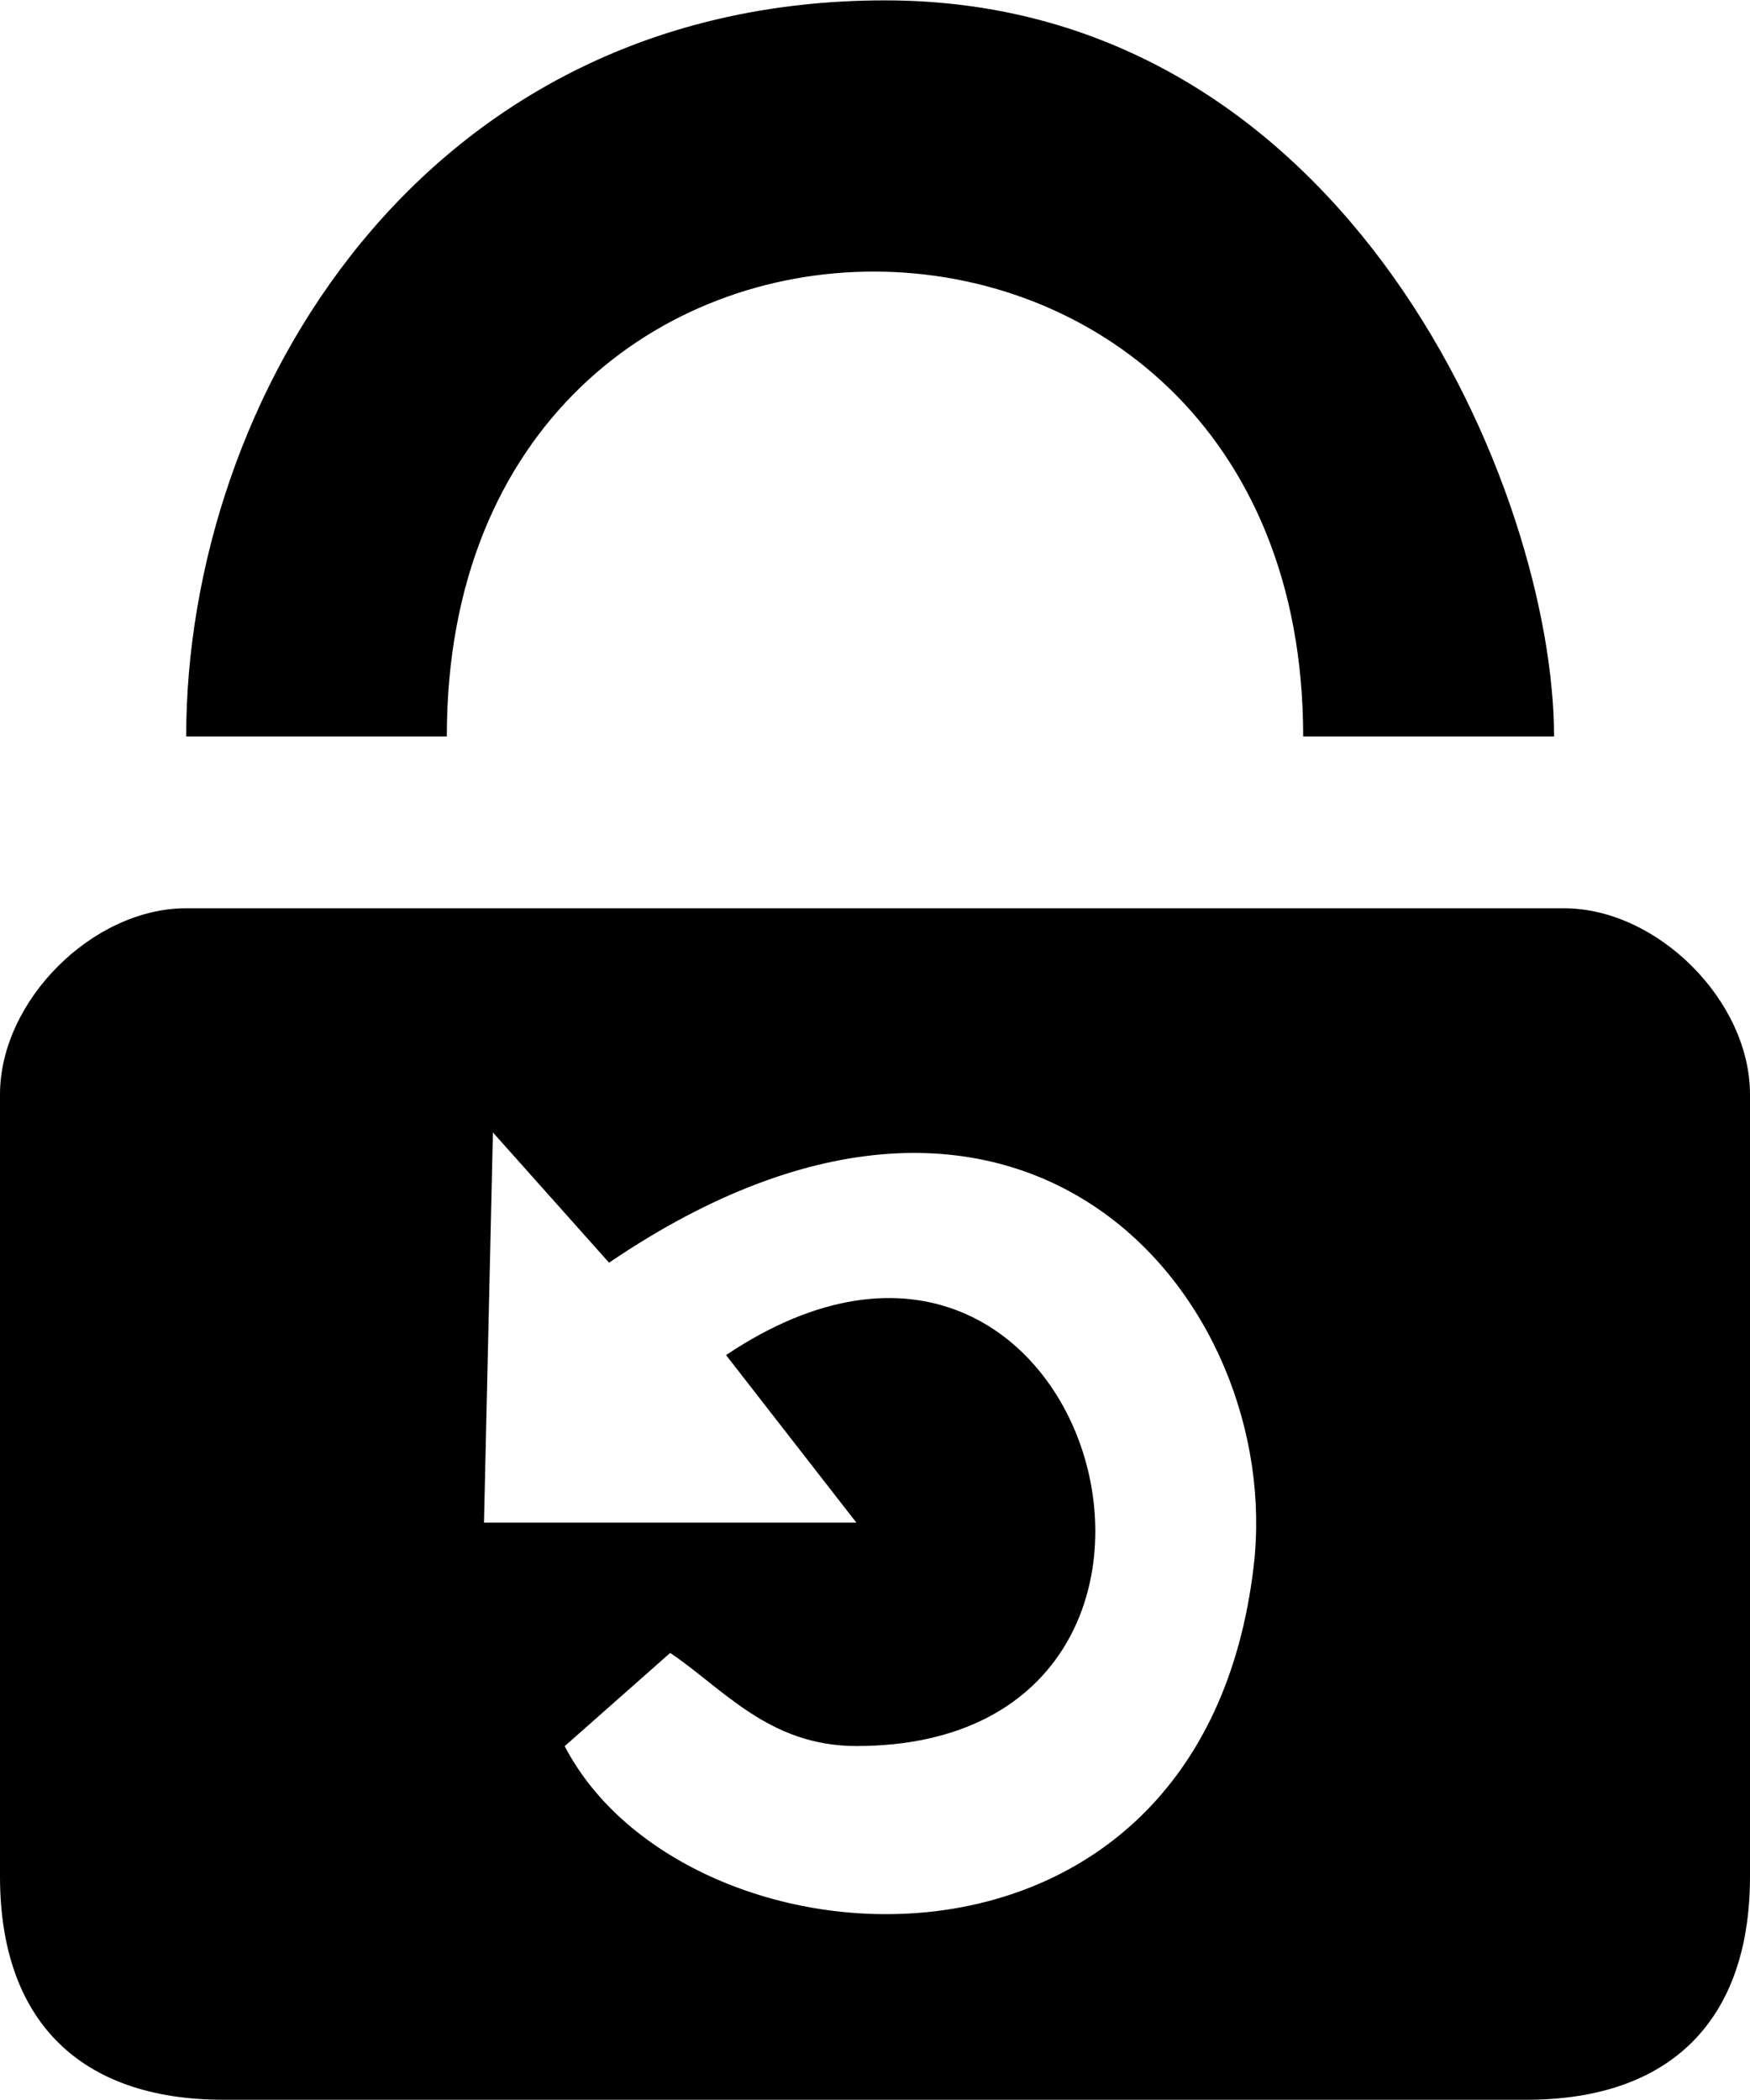 <?xml version="1.0" encoding="UTF-8"?>
<!DOCTYPE svg PUBLIC "-//W3C//DTD SVG 1.1//EN" "http://www.w3.org/Graphics/SVG/1.1/DTD/svg11.dtd">
<!-- Creator: CorelDRAW (Versión de evaluación) -->
<svg xmlns="http://www.w3.org/2000/svg" xml:space="preserve" width="1.305in" height="1.566in" version="1.1" style="shape-rendering:geometricPrecision; text-rendering:geometricPrecision; image-rendering:optimizeQuality; fill-rule:evenodd; clip-rule:evenodd"
viewBox="0 0 270.32 324.29"
 xmlns:xlink="http://www.w3.org/1999/xlink"
 xmlns:xodm="http://www.corel.com/coreldraw/odm/2003">
 <defs>
  <style type="text/css">
   <![CDATA[
    .fil0 {fill:black}
   ]]>
  </style>
 </defs>
 <g id="Capa_x0020_1">
  <path class="fil0" d="M112.15 209.27l20.13 25.88 -57.52 0 1.38 -60.27 17.94 20.12c64.24,-43.65 104.33,6.09 99.58,46.83 -8.1,69.45 -87.91,63.57 -106.43,27.85l16.29 -14.4c8.15,5.46 15.22,14.38 28.76,14.38 63.75,0 36.98,-98.63 -20.13,-60.39zm-112.15 -40.26l0 120.78c0,22.23 12.27,34.51 34.51,34.51l201.3 0c22.23,0 34.51,-12.28 34.51,-34.51l0 -120.78c0,-14.46 -14.3,-28.76 -28.76,-28.76l-212.8 0c-14.46,0 -28.76,14.3 -28.76,28.76zm28.76 -55.3l40.26 0c-0.01,-96.09 132.27,-95.39 132.28,0l38.75 0c0,-37.43 -31.55,-113.7 -103.32,-113.7 -71.76,0 -107.97,61.74 -107.97,113.7z"/>
 </g>
</svg>
